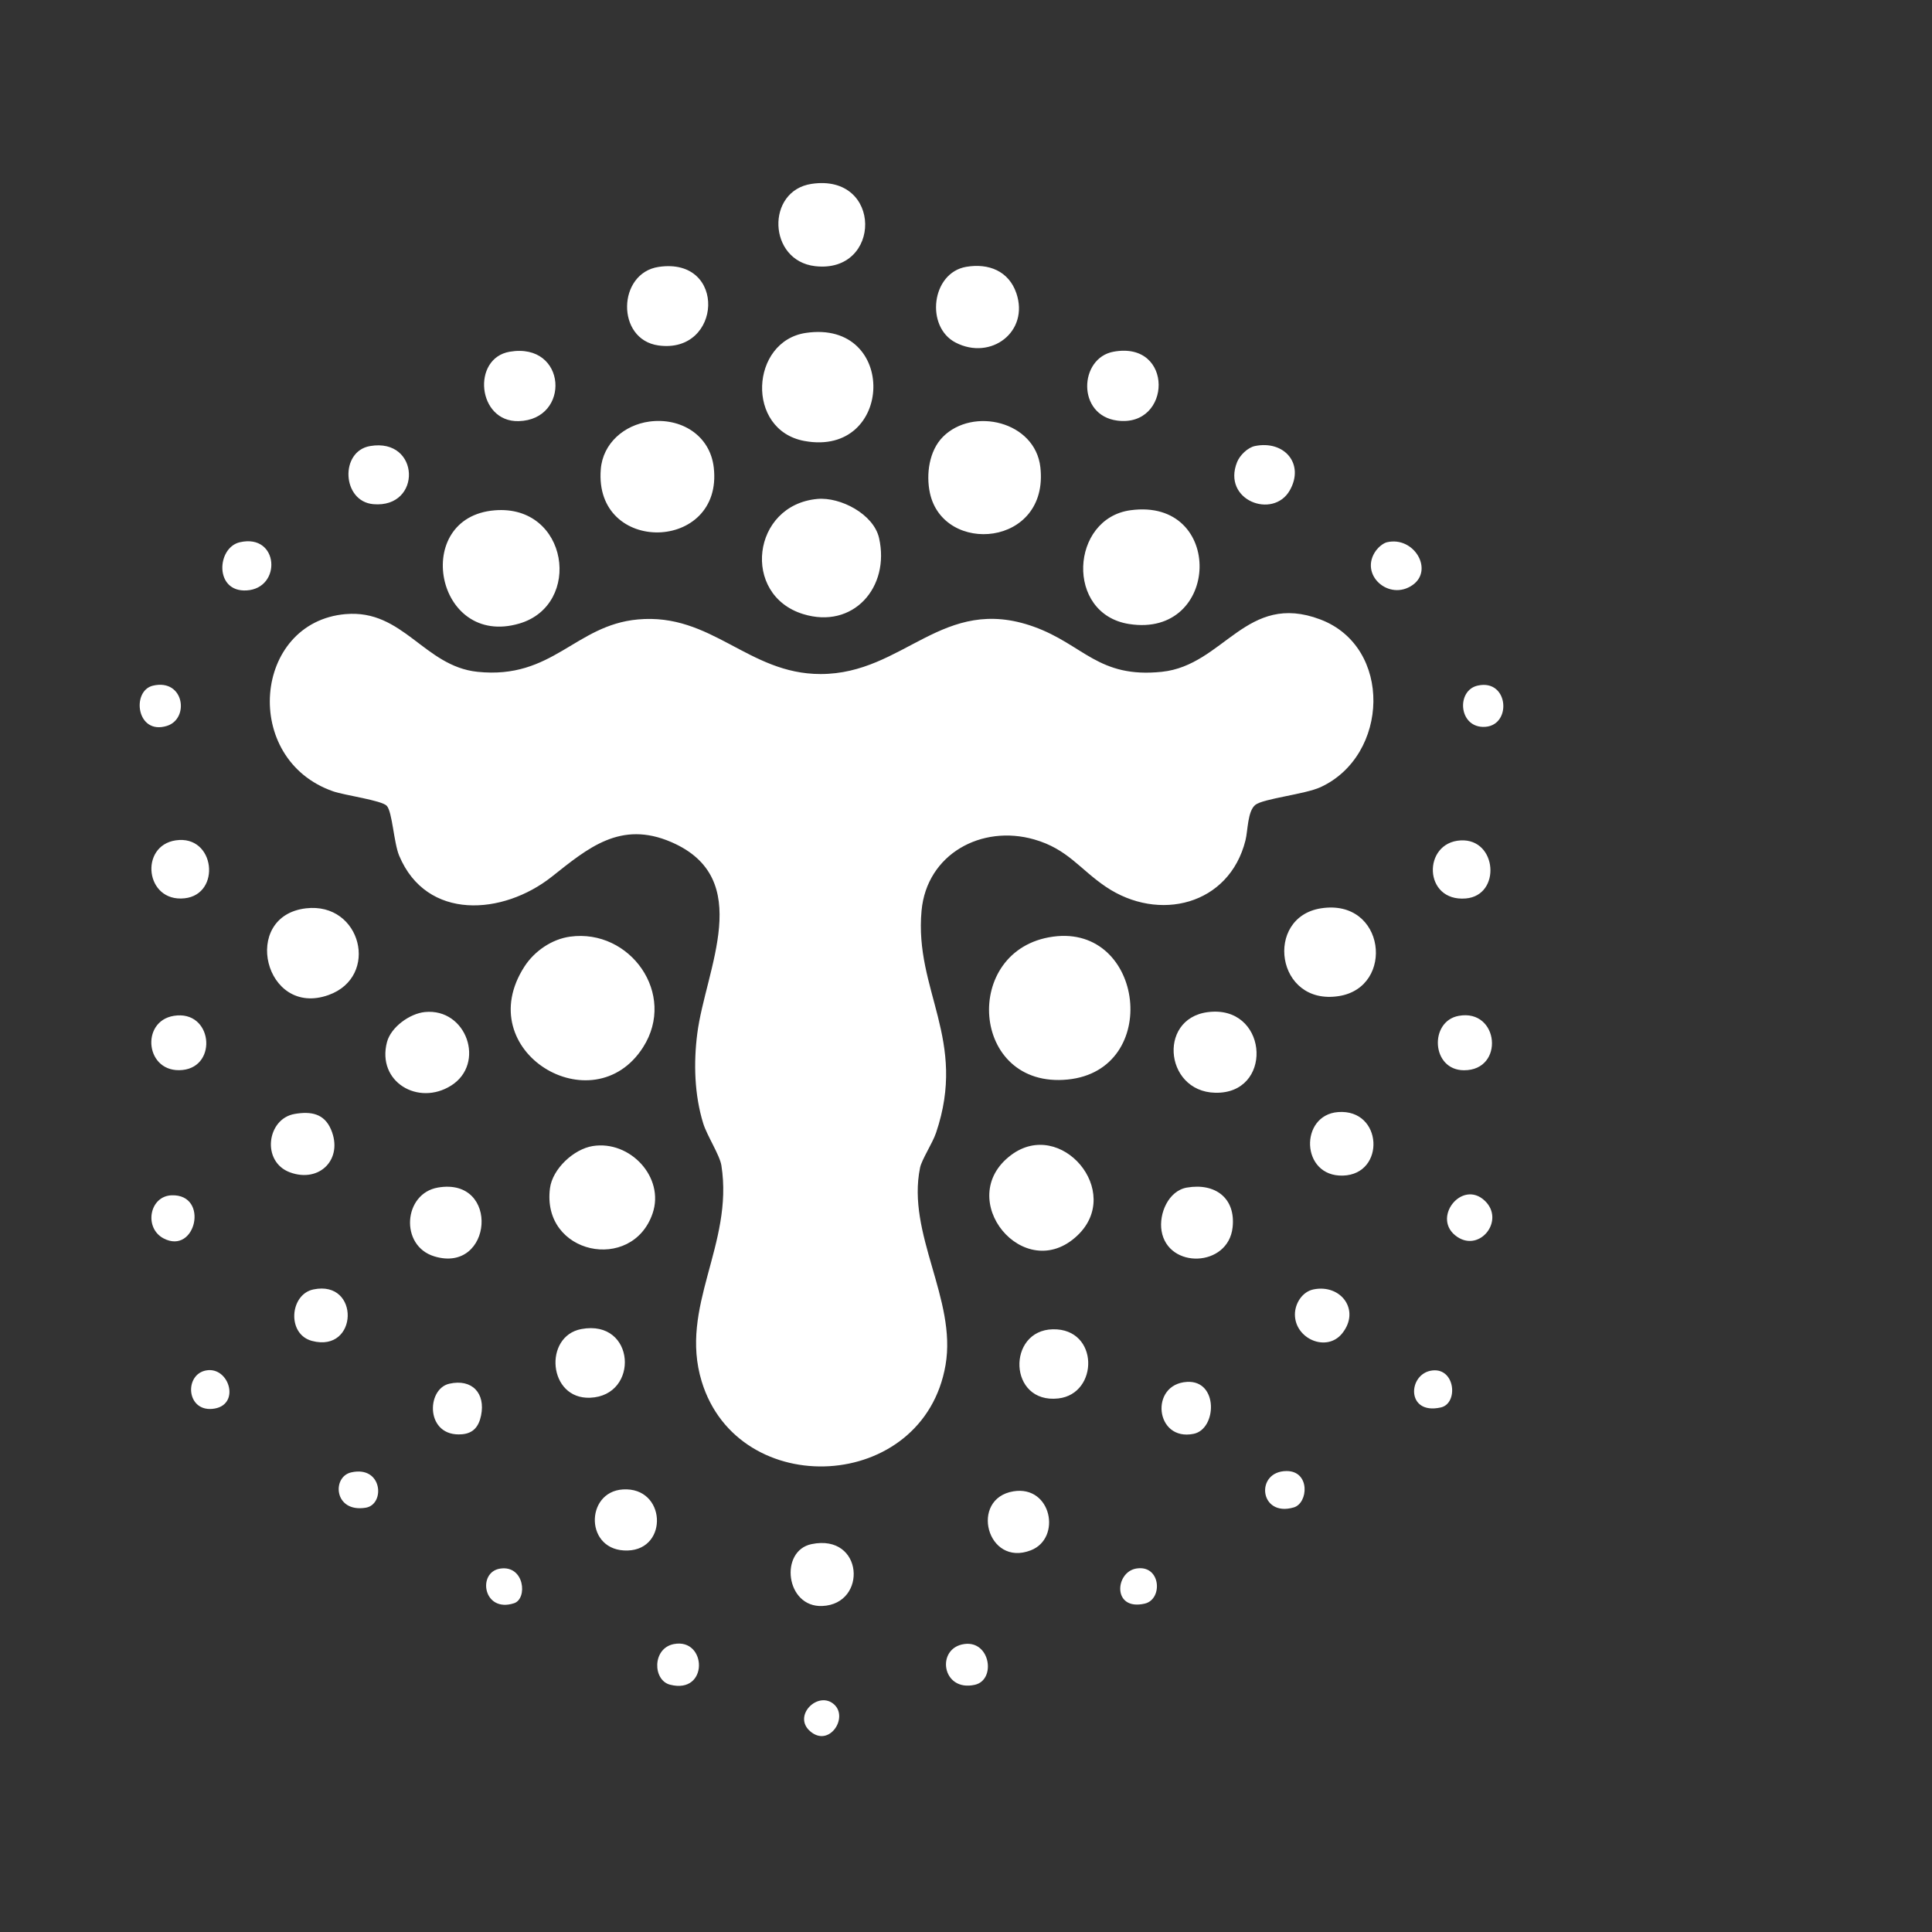 <?xml version="1.0" encoding="UTF-8"?>
<svg id="Layer_1" xmlns="http://www.w3.org/2000/svg" version="1.1" viewBox="0 0 1024 1024">
  <rect x="0" y="0" width="1024" height="1024" fill="#333333" stroke="none"/>
  <!-- Generator: Adobe Illustrator 29.7.1, SVG Export Plug-In . SVG Version: 2.1.1 Build 8)  -->
  <defs>
    <style>
      .st0 {
        fill: #fff;
      }
    </style>
  </defs>
  <path class="st0" d="M430.18,97.45c-24.33,3.61-23.22,40.74,1.85,43.62,35.46,4.08,35.91-49.23-1.85-43.62ZM349.18,141.45c-22.01,3.22-22.77,38.52-.17,41.65,33.72,4.66,36.48-46.96.17-41.65ZM512.15,141.42c-18.55,3.15-21.76,31.85-5.64,40.16,18.75,9.67,39.12-5.8,32.18-26.18-4.01-11.76-14.72-15.99-26.55-13.98ZM427.18,176.44c-29.56,4.32-32.14,51.53-.81,57.29,47.49,8.72,49.65-64.42.81-57.29ZM270.16,186.42c-20.28,3.45-17.19,37.34,4.72,36.79,27.78-.7,25.66-41.96-4.72-36.79ZM590.15,186.42c-18.25,3.36-19.54,33.71,2.03,36.51,28.95,3.75,30.21-42.44-2.03-36.51ZM344.17,223.44c-13.29,1.8-24.62,11.46-25.74,25.25-3.73,45.58,65.05,44.04,59.88-.9-1.99-17.28-17.6-26.58-34.14-24.35ZM499.77,231.54c-7.34,7.34-9,19.93-6.91,29.69,7.11,33.23,63.28,28.57,58.56-13.56-2.73-24.33-35.67-32.12-51.65-16.14ZM196.15,236.42c-16.15,2.76-14.93,29.34,1.71,30.8,25.97,2.28,24.93-35.36-1.71-30.8ZM665.14,236.41c-3.86.79-8.04,4.94-9.47,8.53-8.07,20.24,19.12,30.49,27.95,14.95,7.95-14-2.9-26.67-18.48-23.48ZM433.2,264.45c-34.78,3.21-40.34,50.85-7.57,61.01,26.54,8.23,46.21-14.16,40.29-40.29-2.88-12.7-20.51-21.85-32.72-20.72ZM262.21,270.48c-44.39,3.62-31.45,73.06,13.02,60.02,33.72-9.88,26.07-63.21-13.02-60.02ZM599.17,270.44c-31.86,4.35-34.67,54.91-.81,60.29,48.69,7.74,50.88-67.13.81-60.29ZM127.12,287.4c-12.3,2.82-13.58,26.51,3.54,25.54,18.85-1.06,17.27-30.31-3.54-25.54ZM735.12,287.4c-2,.46-4.52,2.66-5.72,4.28-9.45,12.79,6.86,27.22,19.36,18.36,11.22-7.95.74-25.96-13.65-22.64ZM183.21,325.48c-49.11,4.26-55.48,77.02-6.56,93.97,6.01,2.08,25.66,4.75,28.35,7.65,2.95,3.18,3.71,19.61,6.57,26.43,14.55,34.7,55.11,31.53,80.87,11.16,19.13-15.14,36.4-30,63.35-18.37,44.75,19.31,18.15,67.36,13.78,101.5-2,15.6-1.53,32.42,3.14,47.57,2,6.49,8.79,16.85,9.65,22.35,6.58,41.94-22.54,74.82-10.45,114.45,19.44,63.73,117.66,59,129.26-8.76,5.96-34.84-20.7-69.45-13.52-104.52.88-4.32,6.6-12.94,8.48-18.52,16.72-49.38-11.57-75.49-7.69-117.69,2.76-30.03,31.79-45.8,59.74-37.77,17.76,5.1,24.13,15.75,37.93,25.07,28,18.92,65.4,9.83,74.02-24.61,1.31-5.23,1.07-15.44,5.22-18.78s26.31-5.59,34.59-9.41c36.37-16.78,38.32-74.32-.14-88.88-39.24-14.86-51.05,24.3-83.99,27.75-33.71,3.53-41.53-14.45-67.86-23.9-48.38-17.35-68.61,25.08-113.02,25.08-38.44,0-57.65-32.53-96.87-28.93-33.33,3.06-45.09,31.92-85.01,27.75-28.25-2.95-39.4-33.22-69.83-30.58ZM81.12,363.4c-11.61,2.68-8.82,26.39,7.35,21.34,12.09-3.78,9.17-25.15-7.35-21.34ZM783.12,363.4c-11.13,2.56-10.09,21.48,2.78,21.87,15.68.47,14.17-25.77-2.78-21.87ZM93.17,445.4c-19.39,2.85-16.25,32.93,4.63,30.72,19.6-2.07,16.29-33.79-4.63-30.72ZM774.17,445.43c-20.31,1.1-19.84,32.68,2.74,30.77,18.87-1.6,16.69-31.82-2.74-30.77ZM162.18,481.43c-34.87,4.08-21.93,58.06,11.94,45.96,27.27-9.74,17.41-49.39-11.94-45.96ZM700.15,481.43c-30.17,4.72-23.98,51.83,9.52,46.51,29.89-4.75,24.68-51.87-9.52-46.51ZM302.17,496.44c-9.73,1.33-18.92,7.69-24.18,15.82-29.1,44.98,36.41,84.17,62.84,42.84,18.08-28.29-6.92-63.01-38.66-58.66ZM558.17,496.44c-48.79,6.63-43.96,80.88,7.73,75.73,49.84-4.96,40.68-82.31-7.73-75.73ZM225.21,536.4c-8,.79-18.02,7.96-20.11,15.97-5.48,21.01,16.55,34.01,34.01,23.01,18.44-11.62,8.23-41.17-13.9-38.98ZM640.18,536.45c-27.47,3.53-22.52,44.67,6.59,42.67,28.42-1.95,24.61-46.68-6.59-42.67ZM92.16,538.41c-17.96,2.87-15.12,30.79,4.65,28.7,18.82-1.99,15.76-31.97-4.65-28.7ZM773.15,538.42c-15.72,2.86-14.58,28.78,2.77,28.84,21.7.08,18.66-32.74-2.77-28.84ZM709.23,589.42c-20.57,1.53-19.91,34.37,2.59,33.67,22.67-.71,21.15-35.44-2.59-33.67ZM156.16,590.42c-14.72,2.5-17.76,25.34-2.45,30.96,15.73,5.78,28.38-7.14,21.73-22.73-3.63-8.49-10.64-9.71-19.28-8.24ZM314.16,607.43c-10.09,1.62-21.32,12.09-22.66,22.34-4.59,35.19,43.56,44.99,54.38,13.39,6.56-19.14-11.95-38.9-31.73-35.73ZM571.06,654.83c24.55-23.29-8.78-62.39-35.14-42.64-31,23.22,6.99,69.36,35.14,42.64ZM232.15,629.42c-18.37,3.12-20.41,30.87-1.96,36.48,30.93,9.41,35.12-42.12,1.96-36.48ZM629.16,629.42c-9.91,1.69-15.03,13.91-13.5,23.03,3.41,20.27,35.29,19.33,37.64-1.87,1.73-15.64-9.28-23.68-24.14-21.15ZM91.07,633.53c-11.92.34-14.89,17.32-4.36,22.85,17.11,8.98,24.31-23.42,4.36-22.85ZM787.08,636.52c-12.22-11.84-28.96,9.57-14.61,19.11,12.06,8.02,25.21-8.84,14.61-19.11ZM166.14,683.42c-12.61,2.61-14.22,23.75-.76,27.3,24.61,6.48,25.57-32.43.76-27.3ZM696.14,683.42c-5.92,1.23-9.8,7.44-9.81,13.27,0,12.96,16.89,20.26,25.08,10,9.81-12.29-.74-26.27-15.27-23.27ZM308.15,704.42c-20.17,3.74-17.7,37.3,4.62,36.41,26.32-1.04,24.12-41.74-4.62-36.41ZM558.07,704.55c-24.51.46-23.74,39.65,2.87,36.65,21.48-2.42,21.69-37.11-2.87-36.65ZM109.17,726.37c-11.49,2.19-10.46,21.56,3.3,20.37,15.43-1.34,9.26-22.76-3.3-20.37ZM759.18,726.37c-13.07,1.5-14.18,23.84,4.52,19.6,9.32-2.12,7.69-21-4.52-19.6ZM629.17,732.43c-20.03,1.13-16.98,31.76,3.52,27.52,12.31-2.55,13.17-28.46-3.52-27.52ZM238.13,733.4c-12.39,2.82-12.67,28.47,6.78,26.79,6.05-.52,8.87-4.17,10.06-9.94,2.42-11.74-4.71-19.61-16.84-16.85ZM681.92,779.69c-16.83.04-14.54,24.63,3.79,19.28,7.75-2.26,8.79-19.32-3.79-19.28ZM186.12,780.4c-10.32,2.35-9.13,21.48,7.73,18.72,10.41-1.71,8.96-22.52-7.73-18.72ZM330.16,789.43c-20.25,1.25-20.29,33.11,2.6,32.37,21.7-.7,20.24-33.78-2.6-32.37ZM537.15,790.43c-23.44,3.84-14.1,40.36,9.25,31.25,16.39-6.39,10.96-34.55-9.25-31.25ZM430.14,818.41c-17.16,3.54-13.76,33.65,5.72,32.8,24.03-1.05,21.91-38.5-5.72-32.8ZM265.18,831.38c-12.42,1.8-9.11,23.72,7.3,18.36,7.22-2.36,5.57-20.23-7.3-18.36ZM602.17,831.37c-11.23,1.95-12.66,22.52,4.53,18.59,9.86-2.25,8.61-20.87-4.53-18.59ZM357.16,871.39c-11.53,2.22-11.27,19.17-2,21.54,20.57,5.26,19.56-24.92,2-21.54ZM511.18,871.36c-15.34,2.06-12.03,25.6,5.53,21.61,11.28-2.56,8.22-23.46-5.53-21.61ZM442.16,903.44c-8.35-7.68-22.37,5.92-12.71,14.21,10.06,8.63,20.3-7.23,12.71-14.21Z"/>
</svg>